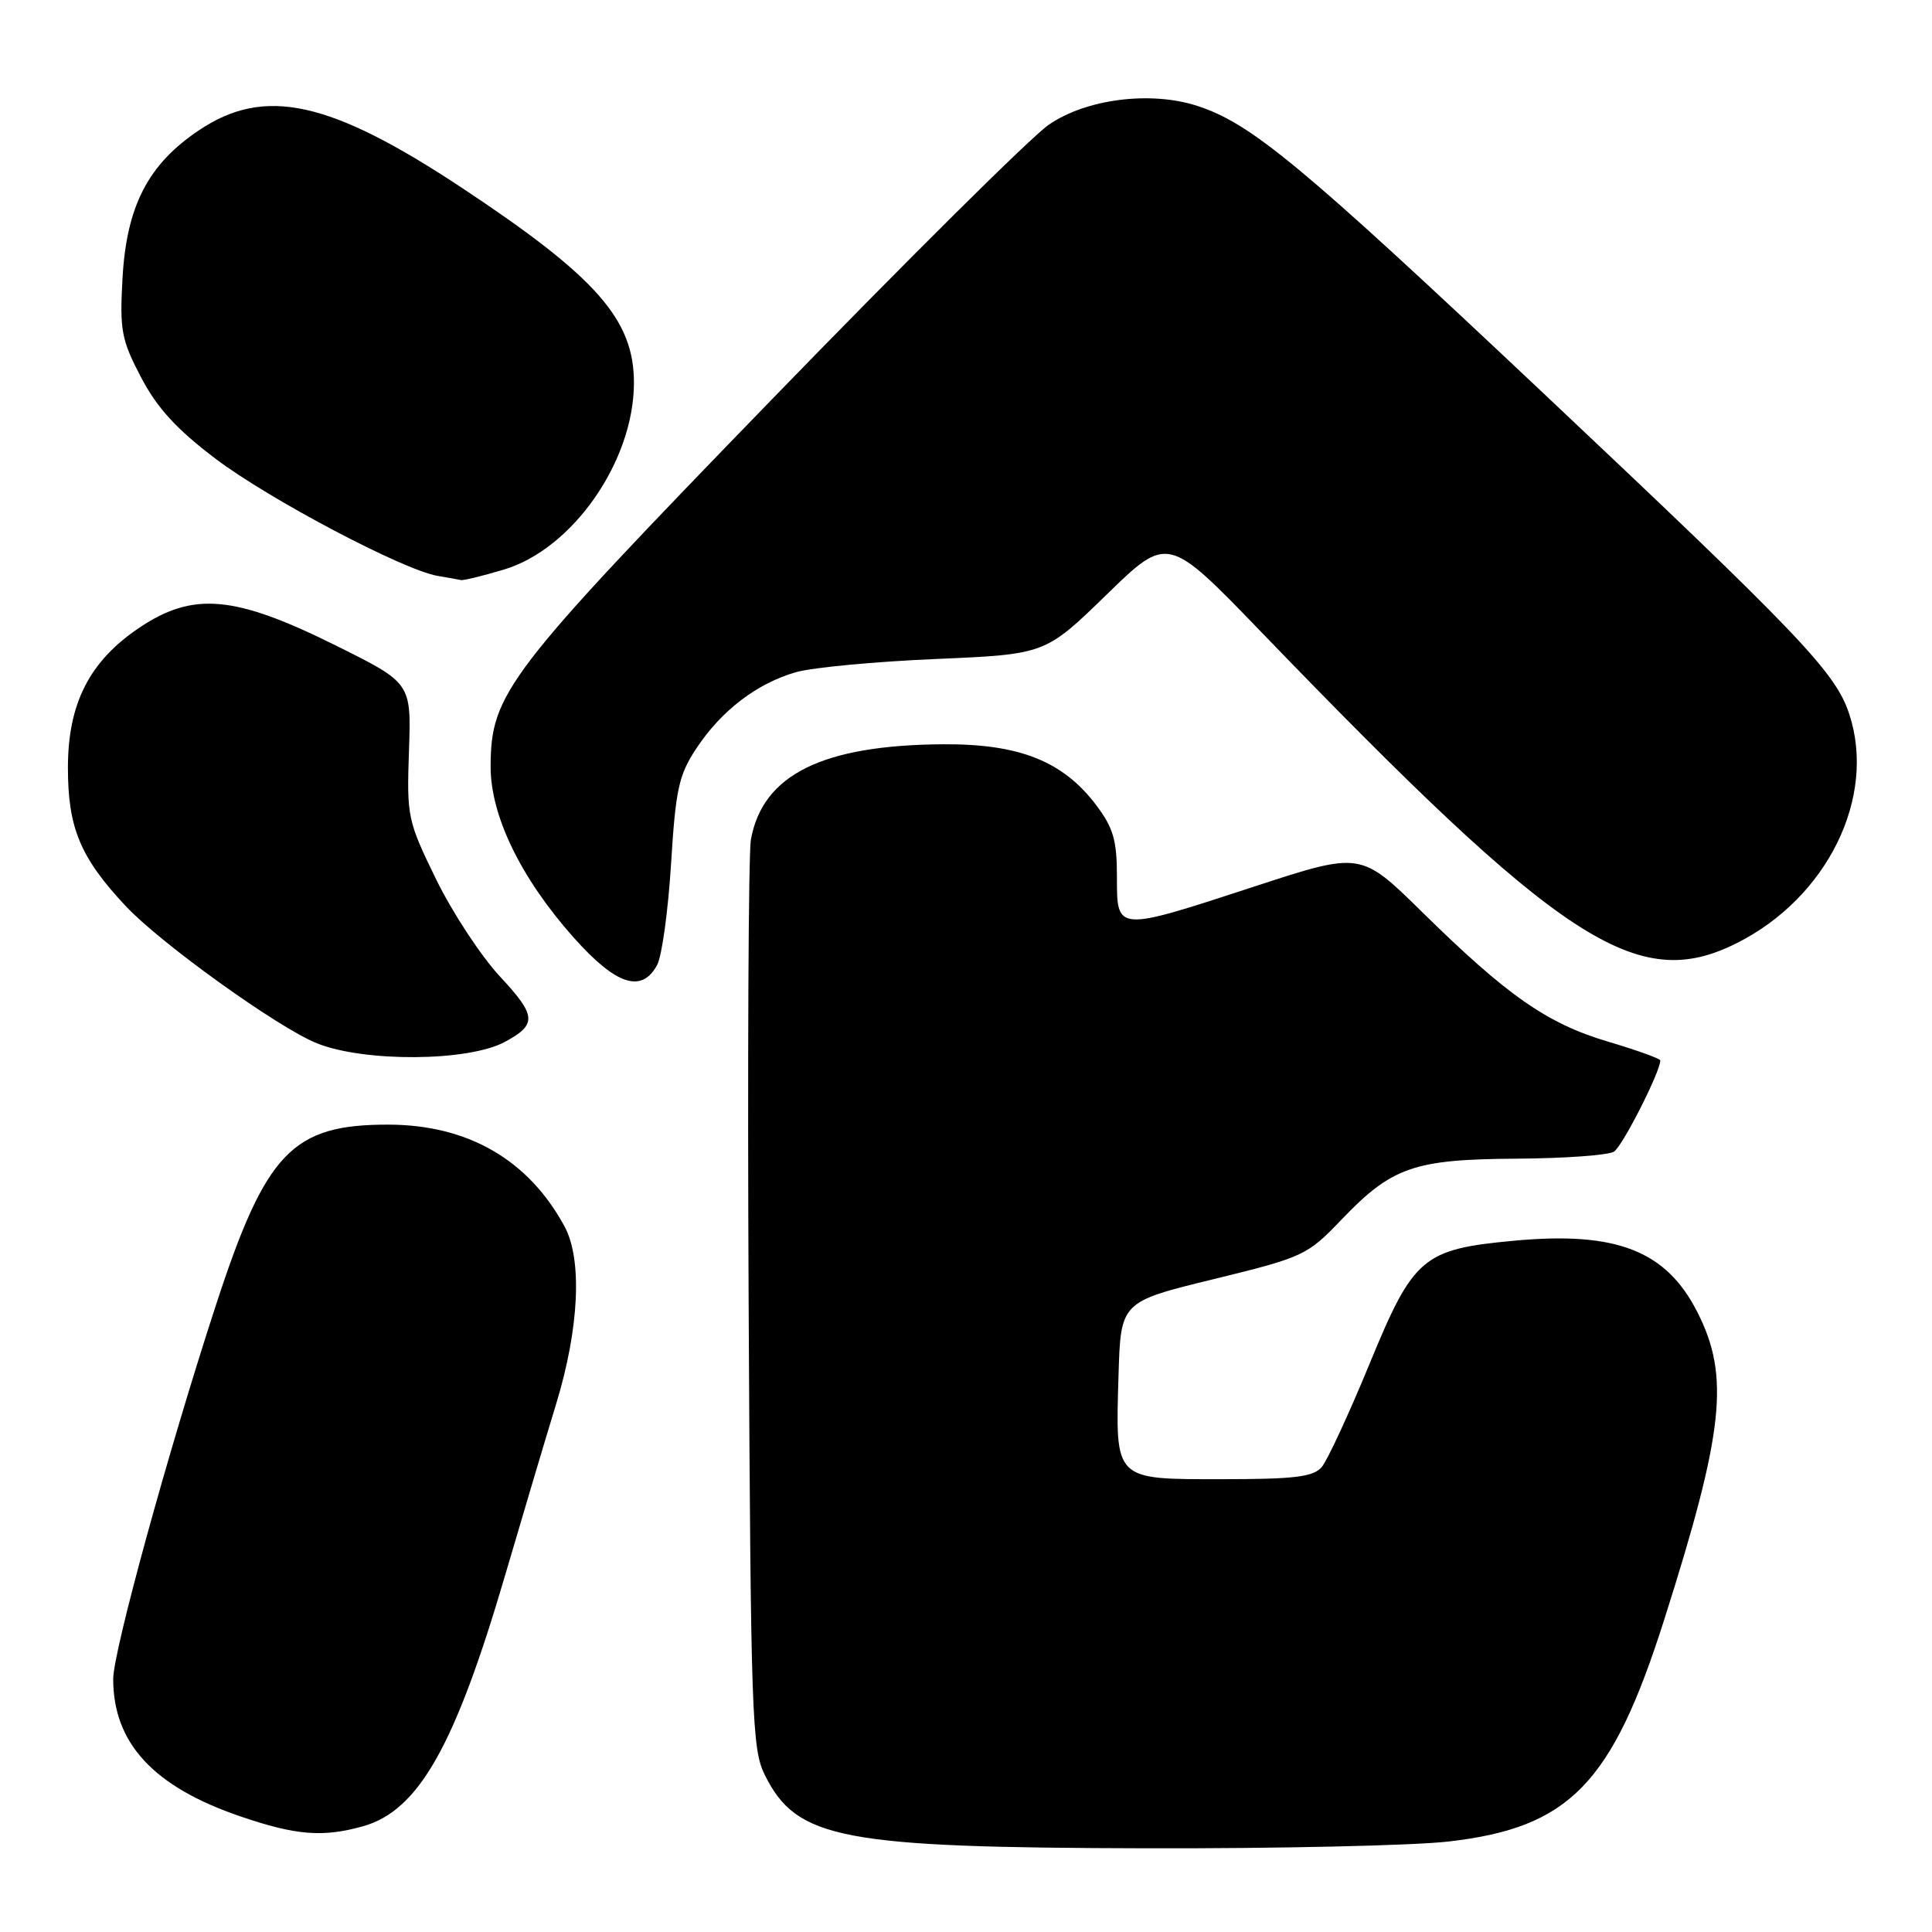 <?xml version="1.0" encoding="UTF-8" standalone="no"?>
<!DOCTYPE svg PUBLIC "-//W3C//DTD SVG 1.1//EN" "http://www.w3.org/Graphics/SVG/1.1/DTD/svg11.dtd" >
<svg xmlns="http://www.w3.org/2000/svg" xmlns:xlink="http://www.w3.org/1999/xlink" version="1.1" viewBox="0 0 256 256">
 <g >
 <path fill="currentColor"
d=" M 191.95 244.01 C 207.97 242.17 213.59 236.39 220.50 214.67 C 228.44 189.69 229.23 182.38 224.92 173.88 C 220.79 165.72 214.18 163.14 200.64 164.40 C 188.53 165.52 187.29 166.57 181.50 180.65 C 178.75 187.33 175.88 193.52 175.13 194.40 C 174.01 195.70 171.53 196.00 161.91 196.00 C 147.54 196.00 147.80 196.26 148.21 182.25 C 148.50 172.50 148.50 172.50 160.79 169.50 C 172.75 166.57 173.20 166.36 177.76 161.60 C 184.45 154.62 187.35 153.61 201.00 153.53 C 207.32 153.49 213.11 153.07 213.86 152.60 C 214.98 151.90 220.00 142.01 220.00 140.51 C 220.00 140.28 216.87 139.15 213.03 138.01 C 204.97 135.61 199.72 131.94 188.41 120.82 C 180.31 112.86 180.31 112.86 166.33 117.43 C 147.79 123.49 148.00 123.50 148.00 116.16 C 148.00 111.34 147.52 109.69 145.25 106.68 C 140.85 100.86 135.08 98.56 125.00 98.62 C 108.99 98.72 101.07 102.64 99.50 111.23 C 99.17 113.03 99.04 140.82 99.20 173.00 C 99.48 227.40 99.63 231.76 101.34 235.19 C 105.57 243.70 111.39 244.82 152.00 244.91 C 169.32 244.95 187.30 244.55 191.95 244.01 Z  M 48.06 242.00 C 55.47 239.94 60.30 231.39 67.00 208.50 C 69.26 200.80 72.27 190.68 73.70 186.00 C 76.75 176.01 77.18 166.89 74.80 162.50 C 70.02 153.68 62.02 149.05 51.50 149.02 C 38.72 148.99 35.23 152.64 28.59 173.00 C 22.27 192.36 15.00 218.84 15.00 222.47 C 15.00 230.99 20.35 236.76 31.88 240.69 C 39.20 243.19 42.75 243.48 48.06 242.00 Z  M 66.85 138.08 C 71.18 135.76 71.10 134.61 66.30 129.45 C 63.76 126.73 59.93 120.90 57.78 116.50 C 54.00 108.75 53.89 108.22 54.19 99.50 C 54.50 90.50 54.50 90.50 44.53 85.55 C 31.12 78.88 25.63 78.38 18.50 83.15 C 11.86 87.60 9.00 93.20 9.00 101.74 C 9.00 109.70 10.64 113.64 16.65 120.05 C 21.25 124.98 36.85 136.18 41.99 138.24 C 48.25 140.76 62.00 140.67 66.85 138.08 Z  M 87.08 127.85 C 87.71 126.66 88.54 120.63 88.92 114.44 C 89.53 104.58 89.94 102.69 92.27 99.17 C 95.59 94.14 100.33 90.53 105.50 89.06 C 107.70 88.44 116.03 87.66 124.00 87.32 C 138.50 86.70 138.50 86.70 146.62 78.80 C 154.73 70.91 154.73 70.91 167.08 83.70 C 207.02 125.11 216.92 131.59 230.11 124.98 C 242.13 118.96 248.68 105.64 245.03 94.60 C 243.21 89.07 238.58 84.22 204.10 51.72 C 172.35 21.80 165.77 16.34 158.64 14.03 C 152.45 12.02 143.90 13.11 138.95 16.54 C 136.63 18.14 120.10 34.54 102.22 52.98 C 67.07 89.23 65.03 91.89 65.01 101.59 C 65.00 108.10 69.03 116.39 76.03 124.25 C 81.65 130.55 85.04 131.65 87.08 127.85 Z  M 66.74 75.48 C 75.87 72.77 84.00 61.11 84.00 50.72 C 84.00 42.34 79.04 36.71 61.28 24.94 C 43.74 13.32 35.09 11.41 26.38 17.25 C 19.61 21.78 16.76 27.31 16.23 36.93 C 15.85 43.77 16.09 45.03 18.69 50.00 C 20.82 54.06 23.40 56.88 28.54 60.77 C 35.64 66.15 53.48 75.56 58.00 76.31 C 59.38 76.54 60.76 76.79 61.07 76.86 C 61.38 76.94 63.93 76.32 66.74 75.48 Z "/>
</g>
</svg>